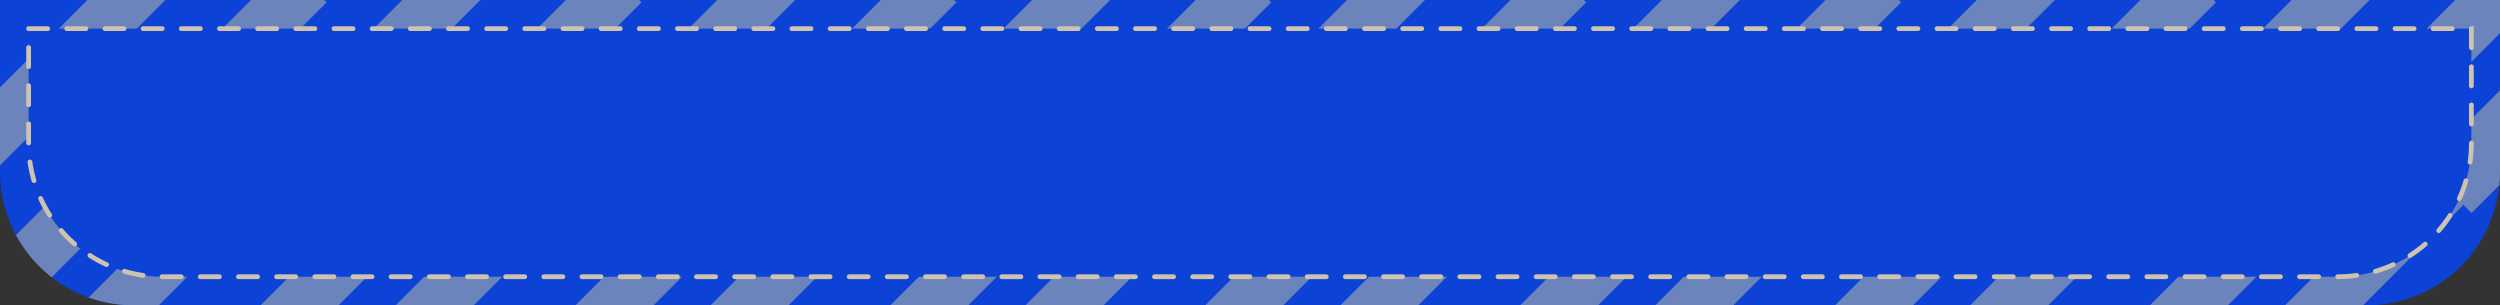 <svg xmlns="http://www.w3.org/2000/svg" xmlns:xlink="http://www.w3.org/1999/xlink" width="262" height="32" viewBox="0 0 262 32"><rect x="0" y="0" width="262" height="32" fill="#333333" stroke="none"/><defs><style>.a{fill:#ff0019;}.b{fill:none;}.c{opacity:0.8;}.d,.h{fill:#0246ff;}.e{opacity:0.494;clip-path:url(#a);}.f{clip-path:url(#b);}.g{fill:#f7efbd;}.h{stroke:#f4e7ce;stroke-linecap:round;stroke-width:0.5px;stroke-dasharray:2;}</style><clipPath id="a"><path class="a" d="M0,0H262a0,0,0,0,1,0,0V18a14,14,0,0,1-14,14H14A14,14,0,0,1,0,18V0A0,0,0,0,1,0,0Z"/></clipPath><clipPath id="b"><rect class="b" width="291.422" height="45.36"/></clipPath></defs><g class="c"><path class="d" d="M0,0H262a0,0,0,0,1,0,0V18a14,14,0,0,1-14,14H14A14,14,0,0,1,0,18V0A0,0,0,0,1,0,0Z"/><g class="e"><g class="f" transform="translate(-9.072 -7.917)"><g transform="translate(9.072 7.917)"><rect class="g" width="5.779" height="50.857" transform="translate(30.146 -3.842) rotate(45)"/><rect class="g" width="5.779" height="36.987" transform="translate(33.263 7.203) rotate(45)"/><rect class="g" width="5.779" height="36.987" transform="translate(17.081 -7.917) rotate(45)"/></g><g transform="translate(42.072 7.917)"><rect class="g" width="5.779" height="50.857" transform="translate(30.146 -3.842) rotate(45)"/><rect class="g" width="5.779" height="36.987" transform="translate(33.263 7.203) rotate(45)"/><rect class="g" width="5.779" height="36.987" transform="translate(17.081 -7.917) rotate(45)"/></g><g transform="translate(75.072 7.917)"><rect class="g" width="5.779" height="50.857" transform="translate(30.146 -3.842) rotate(45)"/><rect class="g" width="5.779" height="36.987" transform="translate(33.263 7.203) rotate(45)"/><rect class="g" width="5.779" height="36.987" transform="translate(17.081 -7.917) rotate(45)"/></g><g transform="translate(108.072 7.917)"><rect class="g" width="5.779" height="50.857" transform="translate(30.146 -3.842) rotate(45)"/><rect class="g" width="5.779" height="36.987" transform="translate(33.263 7.203) rotate(45)"/><rect class="g" width="5.779" height="36.987" transform="translate(17.081 -7.917) rotate(45)"/></g><g transform="translate(141.072 7.917)"><rect class="g" width="5.779" height="50.857" transform="translate(30.146 -3.842) rotate(45)"/><rect class="g" width="5.779" height="36.987" transform="translate(33.263 7.203) rotate(45)"/><rect class="g" width="5.779" height="36.987" transform="translate(17.081 -7.917) rotate(45)"/></g><g transform="translate(174.072 7.917)"><rect class="g" width="5.779" height="50.857" transform="translate(30.146 -3.842) rotate(45)"/><rect class="g" width="5.779" height="36.987" transform="translate(33.263 7.203) rotate(45)"/><rect class="g" width="5.779" height="36.987" transform="translate(17.081 -7.917) rotate(45)"/></g><g transform="translate(207.072 7.917)"><rect class="g" width="5.779" height="50.857" transform="translate(30.146 -3.842) rotate(45)"/><rect class="g" width="5.779" height="36.987" transform="translate(33.263 7.203) rotate(45)"/><rect class="g" width="5.779" height="36.987" transform="translate(17.081 -7.917) rotate(45)"/></g><g transform="translate(240.072 7.917)"><rect class="g" width="5.779" height="50.857" transform="translate(30.146 -3.842) rotate(45)"/><rect class="g" width="5.779" height="36.987" transform="translate(33.263 7.203) rotate(45)"/><rect class="g" width="5.779" height="36.987" transform="translate(17.081 -7.917) rotate(45)"/></g><g transform="translate(273.072 7.917)"><rect class="g" width="5.779" height="50.857" transform="translate(30.146 -3.842) rotate(45)"/><rect class="g" width="5.779" height="36.987" transform="translate(33.263 7.203) rotate(45)"/><rect class="g" width="5.779" height="36.987" transform="translate(17.081 -7.917) rotate(45)"/></g></g></g><path class="h" d="M0,0H256a0,0,0,0,1,0,0V12a14,14,0,0,1-14,14H14A14,14,0,0,1,0,12V0A0,0,0,0,1,0,0Z" transform="translate(3 3)"/></g></svg>